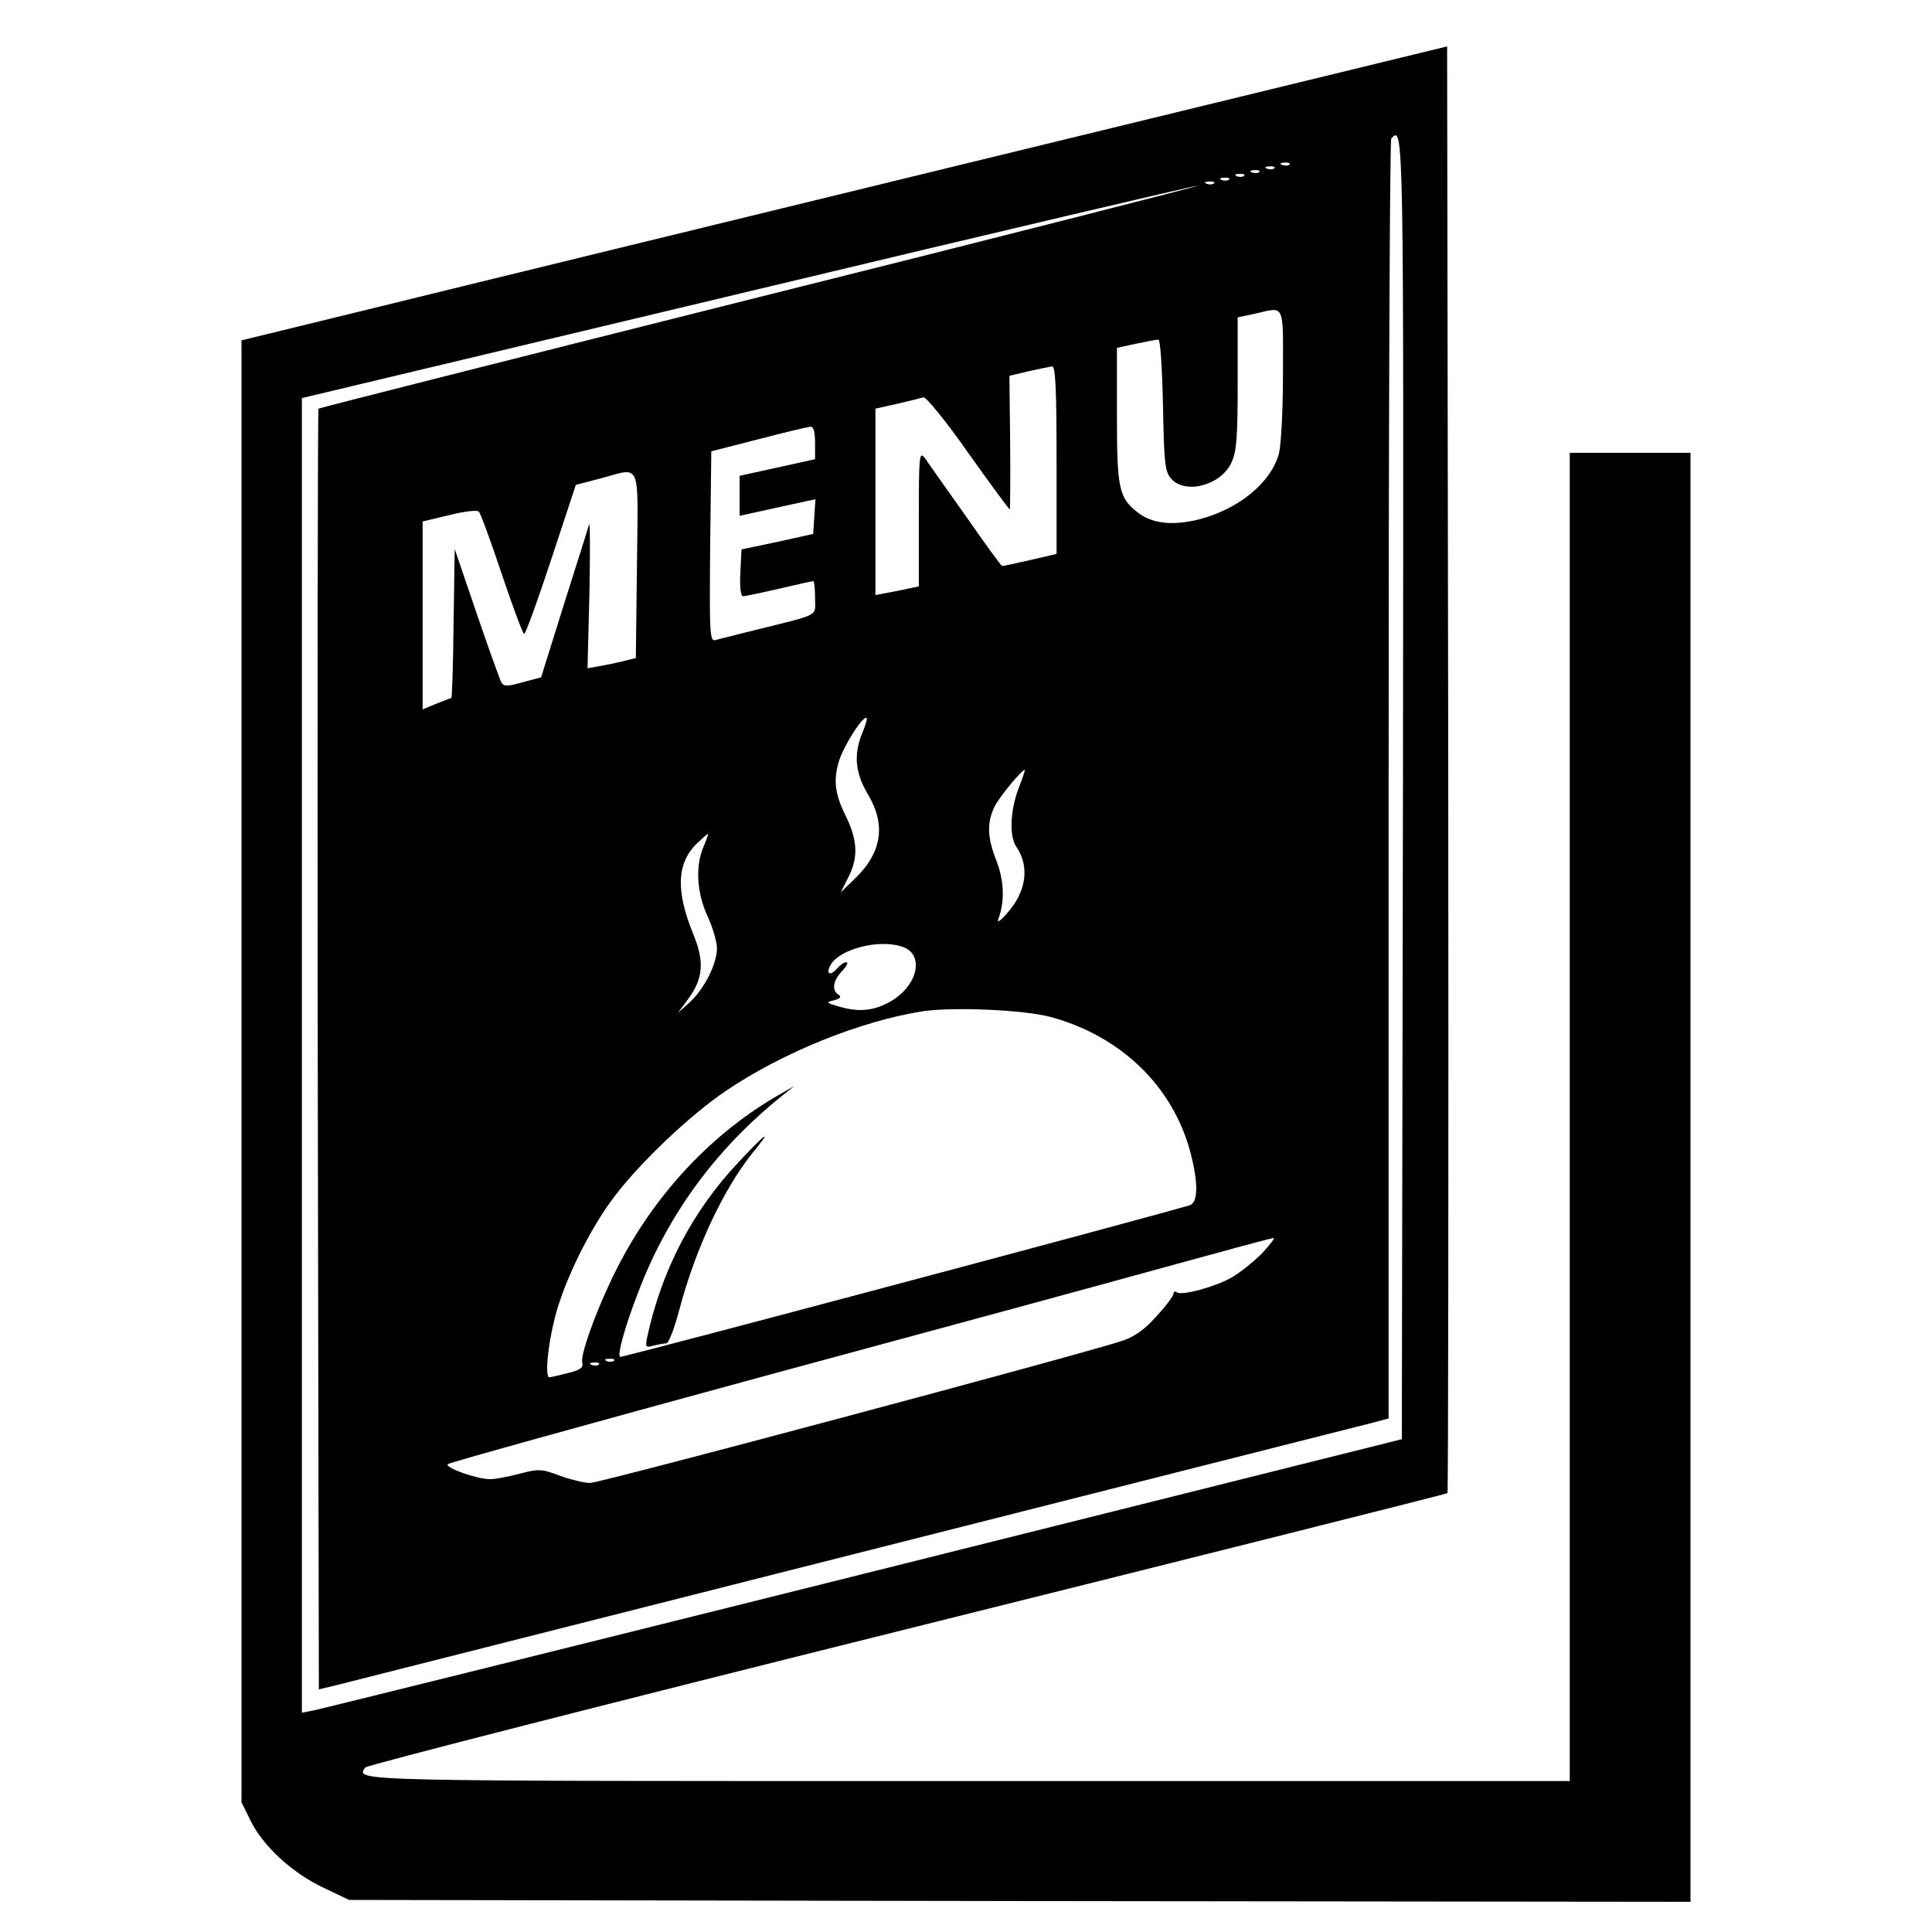 <?xml version="1.0" standalone="no"?>
<!DOCTYPE svg PUBLIC "-//W3C//DTD SVG 20010904//EN"
 "http://www.w3.org/TR/2001/REC-SVG-20010904/DTD/svg10.dtd">
<svg version="1.0" xmlns="http://www.w3.org/2000/svg"
 width="512pt" height="512pt" viewBox="0 0 512 512"
 preserveAspectRatio="xMidYMid meet">

<g transform="translate(0,512) scale(0.1,-0.1)"
fill="#000000" stroke="none">
<path d="M2590 4694 c-685 -167 -1404 -342 -1598 -390 l-352 -86 0 -1937 0
-1937 25 -51 c34 -67 110 -137 193 -176 l67 -32 1778 -3 1777 -2 0 1920 0
1920 -160 0 -160 0 0 -1760 0 -1760 -1600 0 c-1648 0 -1617 -1 -1592 36 4 6
650 171 1436 367 786 196 1430 358 1432 360 2 2 3 866 2 1919 l-3 1915 -1245
-303z m1128 -1661 l-3 -1727 -1427 -357 c-785 -196 -1441 -359 -1458 -362
l-30 -6 0 1742 0 1742 1186 283 c652 156 1187 282 1189 280 2 -1 -521 -135
-1162 -295 -641 -161 -1167 -294 -1169 -296 -2 -2 -3 -767 -2 -1699 l3 -1695
50 12 c497 126 2720 689 2748 696 l37 10 0 1693 c0 931 3 1696 7 1699 33 34
33 47 31 -1720z m-301 1651 c-3 -3 -12 -4 -19 -1 -8 3 -5 6 6 6 11 1 17 -2 13
-5z m-40 -10 c-3 -3 -12 -4 -19 -1 -8 3 -5 6 6 6 11 1 17 -2 13 -5z m-40 -10
c-3 -3 -12 -4 -19 -1 -8 3 -5 6 6 6 11 1 17 -2 13 -5z m-40 -10 c-3 -3 -12 -4
-19 -1 -8 3 -5 6 6 6 11 1 17 -2 13 -5z m-40 -10 c-3 -3 -12 -4 -19 -1 -8 3
-5 6 6 6 11 1 17 -2 13 -5z m-40 -10 c-3 -3 -12 -4 -19 -1 -8 3 -5 6 6 6 11 1
17 -2 13 -5z m183 -506 c0 -95 -5 -190 -11 -211 -21 -76 -106 -146 -210 -173
-70 -18 -126 -12 -164 18 -50 39 -55 63 -55 257 l0 179 50 11 c28 6 55 11 60
11 5 0 10 -78 12 -174 3 -154 5 -176 22 -195 38 -42 131 -17 159 42 14 29 17
67 17 210 l0 176 43 9 c84 19 77 33 77 -160z m-600 -227 l0 -249 -69 -16 c-39
-9 -72 -16 -75 -16 -3 0 -46 60 -97 133 -51 72 -100 141 -108 153 -15 19 -16
6 -16 -160 l0 -180 -57 -12 -58 -11 0 247 0 247 58 13 c31 7 62 15 69 17 6 3
60 -63 118 -146 59 -83 109 -151 111 -151 1 0 2 80 1 177 l-2 177 50 12 c28 6
56 12 63 13 9 1 12 -55 12 -248z m-640 46 l0 -44 -100 -22 -100 -22 0 -53 0
-53 100 22 101 22 -3 -46 -3 -46 -95 -21 -95 -20 -3 -62 c-2 -37 1 -62 7 -62
6 0 49 9 96 20 47 11 88 20 90 20 3 0 5 -20 5 -45 0 -50 17 -41 -160 -85 -47
-12 -93 -23 -103 -26 -16 -5 -17 10 -15 247 l3 253 125 32 c69 18 131 33 138
33 8 1 12 -14 12 -42z m-472 -324 l-3 -247 -25 -6 c-14 -4 -42 -10 -64 -14
l-39 -7 5 197 c2 109 2 192 -1 184 -2 -8 -32 -103 -66 -210 l-61 -195 -49 -13
c-39 -11 -49 -12 -56 -1 -4 7 -34 90 -66 184 l-58 170 -3 -197 c-1 -109 -4
-198 -6 -198 -2 0 -20 -7 -40 -15 l-36 -15 0 249 0 249 71 17 c40 10 74 14 78
9 5 -5 32 -80 61 -166 29 -87 56 -158 59 -158 4 0 36 89 72 198 l65 197 65 17
c110 29 100 53 97 -229z m597 -446 c-23 -56 -19 -105 15 -162 49 -82 37 -156
-37 -226 l-35 -34 22 44 c25 50 22 97 -9 159 -28 57 -33 93 -18 144 13 42 65
124 74 115 2 -2 -4 -20 -12 -40z m414 -147 c-22 -59 -25 -127 -5 -155 35 -52
26 -118 -25 -175 -19 -22 -28 -27 -23 -15 17 46 15 101 -5 153 -25 63 -26 102
-5 145 13 26 72 97 80 97 1 0 -6 -23 -17 -50z m-835 -155 c-22 -52 -17 -122
11 -183 14 -30 25 -68 25 -85 0 -41 -33 -107 -72 -143 l-32 -29 28 38 c40 54
43 100 13 172 -46 113 -44 186 9 239 15 14 28 26 30 26 2 0 -4 -16 -12 -35z
m530 -265 c53 -20 40 -94 -23 -137 -45 -30 -89 -37 -142 -22 -40 11 -42 13
-19 18 17 5 21 9 12 15 -18 11 -15 37 10 63 12 13 17 23 11 23 -6 0 -16 -7
-23 -15 -19 -22 -32 -18 -20 6 24 45 133 72 194 49z m390 -185 c188 -51 325
-185 371 -360 21 -81 20 -132 -2 -139 -106 -32 -1507 -405 -1510 -402 -11 11
43 172 91 271 80 164 191 302 336 419 l35 28 -40 -23 c-173 -99 -321 -254
-421 -443 -53 -100 -107 -243 -101 -267 4 -13 -5 -20 -39 -28 -23 -6 -45 -11
-48 -11 -12 0 -5 81 14 156 24 97 93 238 159 324 68 90 201 216 296 280 150
101 355 184 520 210 82 12 267 4 339 -15z m561 -626 c-22 -22 -58 -51 -80 -64
-44 -25 -131 -49 -146 -40 -5 4 -9 2 -9 -3 0 -6 -20 -33 -45 -60 -32 -36 -59
-55 -93 -66 -120 -39 -1382 -376 -1408 -376 -16 0 -52 9 -80 19 -47 18 -56 19
-105 6 -30 -8 -66 -15 -80 -15 -36 0 -122 31 -112 40 4 4 375 107 823 229 448
121 937 254 1085 295 149 41 274 75 280 75 5 1 -9 -17 -30 -40z m-1718 -285
c-3 -3 -12 -4 -19 -1 -8 3 -5 6 6 6 11 1 17 -2 13 -5z m-40 -10 c-3 -3 -12 -4
-19 -1 -8 3 -5 6 6 6 11 1 17 -2 13 -5z"/>
<path d="M1959 2042 c-123 -130 -205 -286 -244 -466 -5 -26 -4 -28 17 -22 13
3 28 6 34 6 6 0 21 39 34 88 43 163 118 323 197 420 51 62 34 51 -38 -26z"/>
</g>
</svg>
